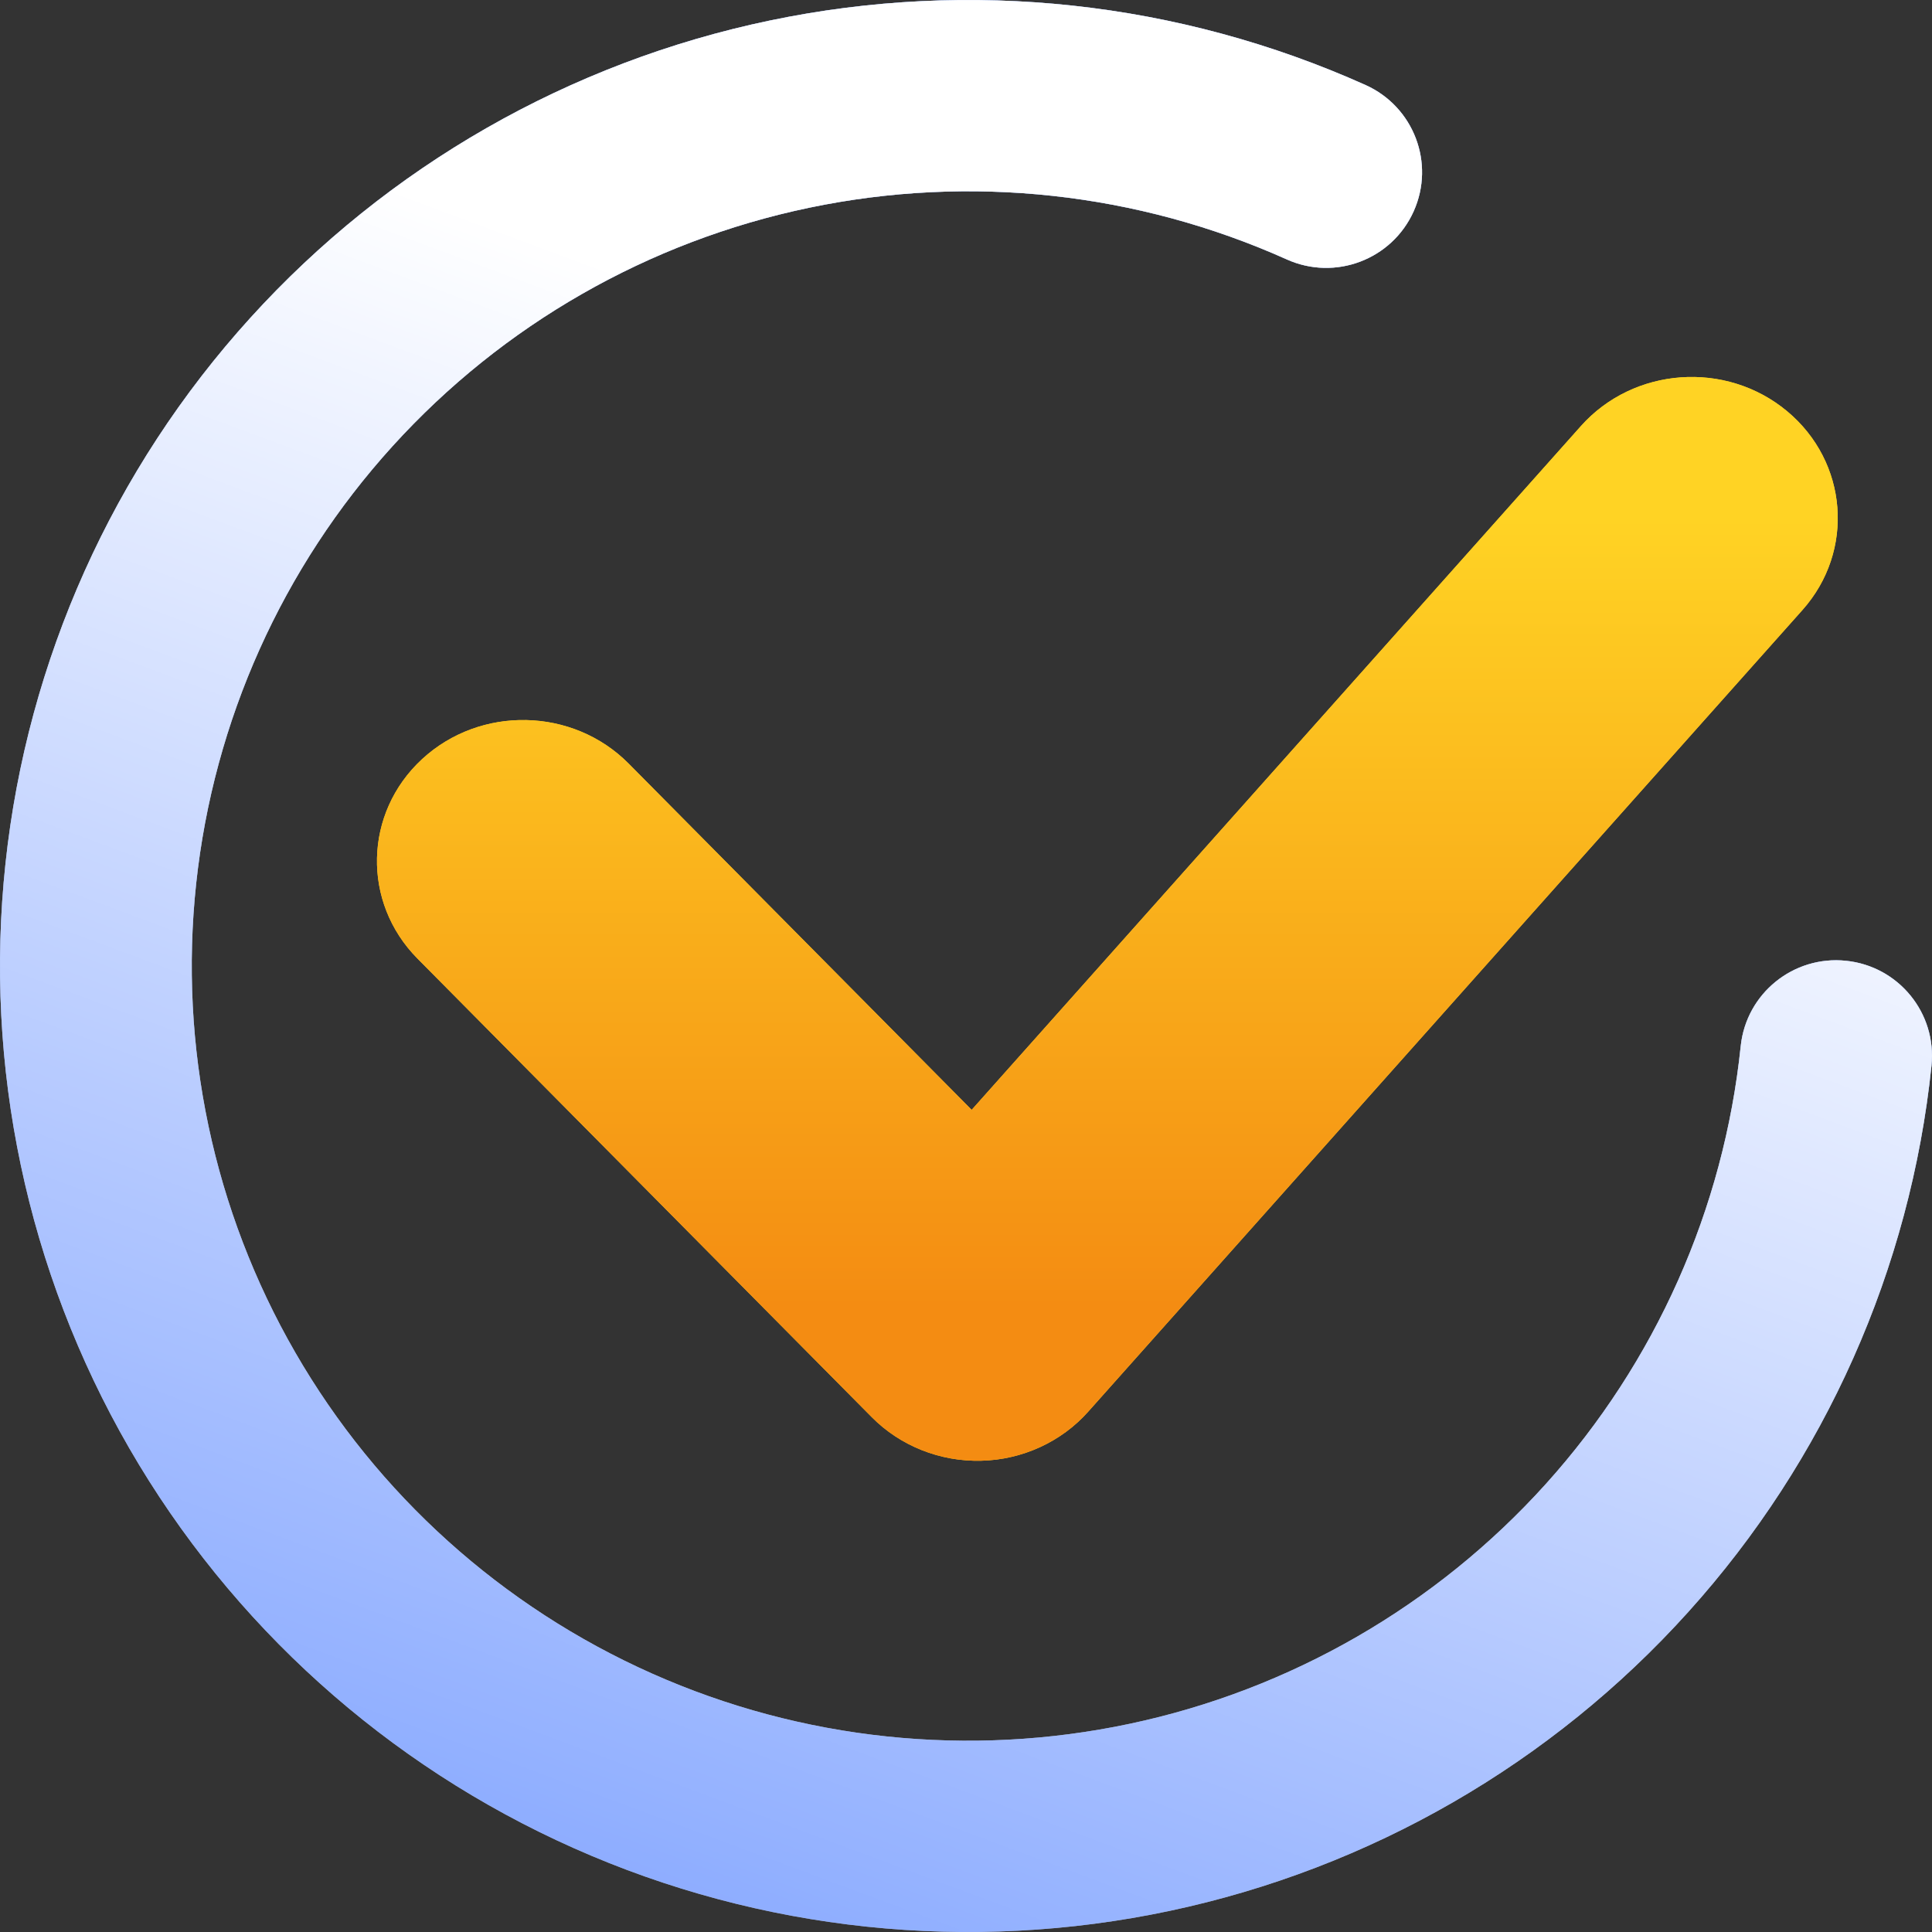 <svg width="41" height="41" viewBox="0 0 41 41" fill="none"
    xmlns="http://www.w3.org/2000/svg">
    <rect x="0" y="0" width="41" height="41" fill="#333333" stroke="none"/>
    <path fill-rule="evenodd" clip-rule="evenodd" d="M27.309 5.506C24.132 4.081 20.584 3.696 17.174 4.408C13.764 5.12 10.668 6.892 8.33 9.469C5.992 12.045 4.533 15.295 4.163 18.751C3.792 22.206 4.529 25.691 6.267 28.703C8.005 31.715 10.655 34.099 13.837 35.515C17.019 36.931 20.568 37.304 23.976 36.581C27.384 35.859 30.474 34.077 32.804 31.493C35.133 28.909 36.582 25.655 36.941 22.198C37.058 21.083 38.058 20.273 39.175 20.389C40.293 20.504 41.105 21.502 40.989 22.617C40.54 26.927 38.734 30.985 35.829 34.207C32.925 37.43 29.071 39.651 24.822 40.552C20.573 41.453 16.147 40.988 12.18 39.222C8.212 37.457 4.908 34.483 2.74 30.728C0.573 26.972 -0.346 22.628 0.117 18.319C0.579 14.01 2.398 9.958 5.313 6.745C8.228 3.531 12.088 1.322 16.34 0.435C20.592 -0.453 25.016 0.026 28.978 1.804C30.003 2.264 30.46 3.465 29.999 4.487C29.538 5.51 28.334 5.966 27.309 5.506Z" fill="white"/>
    <path fill-rule="evenodd" clip-rule="evenodd" d="M27.309 5.506C24.132 4.081 20.584 3.696 17.174 4.408C13.764 5.12 10.668 6.892 8.33 9.469C5.992 12.045 4.533 15.295 4.163 18.751C3.792 22.206 4.529 25.691 6.267 28.703C8.005 31.715 10.655 34.099 13.837 35.515C17.019 36.931 20.568 37.304 23.976 36.581C27.384 35.859 30.474 34.077 32.804 31.493C35.133 28.909 36.582 25.655 36.941 22.198C37.058 21.083 38.058 20.273 39.175 20.389C40.293 20.504 41.105 21.502 40.989 22.617C40.54 26.927 38.734 30.985 35.829 34.207C32.925 37.43 29.071 39.651 24.822 40.552C20.573 41.453 16.147 40.988 12.18 39.222C8.212 37.457 4.908 34.483 2.74 30.728C0.573 26.972 -0.346 22.628 0.117 18.319C0.579 14.01 2.398 9.958 5.313 6.745C8.228 3.531 12.088 1.322 16.34 0.435C20.592 -0.453 25.016 0.026 28.978 1.804C30.003 2.264 30.46 3.465 29.999 4.487C29.538 5.51 28.334 5.966 27.309 5.506Z" fill="#1053FF" fill-opacity="0.5"/>
    <path fill-rule="evenodd" clip-rule="evenodd" d="M27.309 5.506C24.132 4.081 20.584 3.696 17.174 4.408C13.764 5.12 10.668 6.892 8.33 9.469C5.992 12.045 4.533 15.295 4.163 18.751C3.792 22.206 4.529 25.691 6.267 28.703C8.005 31.715 10.655 34.099 13.837 35.515C17.019 36.931 20.568 37.304 23.976 36.581C27.384 35.859 30.474 34.077 32.804 31.493C35.133 28.909 36.582 25.655 36.941 22.198C37.058 21.083 38.058 20.273 39.175 20.389C40.293 20.504 41.105 21.502 40.989 22.617C40.54 26.927 38.734 30.985 35.829 34.207C32.925 37.43 29.071 39.651 24.822 40.552C20.573 41.453 16.147 40.988 12.18 39.222C8.212 37.457 4.908 34.483 2.74 30.728C0.573 26.972 -0.346 22.628 0.117 18.319C0.579 14.01 2.398 9.958 5.313 6.745C8.228 3.531 12.088 1.322 16.34 0.435C20.592 -0.453 25.016 0.026 28.978 1.804C30.003 2.264 30.46 3.465 29.999 4.487C29.538 5.51 28.334 5.966 27.309 5.506Z" fill="url(#paint0_linear)" style="mix-blend-mode:overlay"/>
    <path fill-rule="evenodd" clip-rule="evenodd" d="M37.922 8.724C39.22 9.803 39.367 11.693 38.25 12.946L23.092 29.959C22.522 30.599 21.698 30.977 20.824 30.999C19.95 31.021 19.107 30.686 18.502 30.076L8.86 20.343C7.676 19.148 7.72 17.253 8.957 16.11C10.194 14.968 12.157 15.01 13.34 16.204L20.62 23.553L33.55 9.041C34.667 7.788 36.624 7.646 37.922 8.724Z" fill="#FFD324"/>
    <path fill-rule="evenodd" clip-rule="evenodd" d="M37.922 8.724C39.22 9.803 39.367 11.693 38.25 12.946L23.092 29.959C22.522 30.599 21.698 30.977 20.824 30.999C19.95 31.021 19.107 30.686 18.502 30.076L8.86 20.343C7.676 19.148 7.72 17.253 8.957 16.11C10.194 14.968 12.157 15.01 13.34 16.204L20.62 23.553L33.55 9.041C34.667 7.788 36.624 7.646 37.922 8.724Z" fill="url(#paint1_linear)"/>
    <defs>
        <linearGradient id="paint0_linear" x1="26.251" y1="0.73" x2="11.253" y2="41.024" gradientUnits="userSpaceOnUse">
            <stop offset="0.214" stop-color="white"/>
            <stop offset="1" stop-color="white" stop-opacity="0"/>
        </linearGradient>
        <linearGradient id="paint1_linear" x1="23.5" y1="10.993" x2="23.5" y2="28.006" gradientUnits="userSpaceOnUse">
            <stop stop-color="#FFD324"/>
            <stop offset="0.984" stop-color="#F48C12"/>
        </linearGradient>
    </defs>
</svg>
